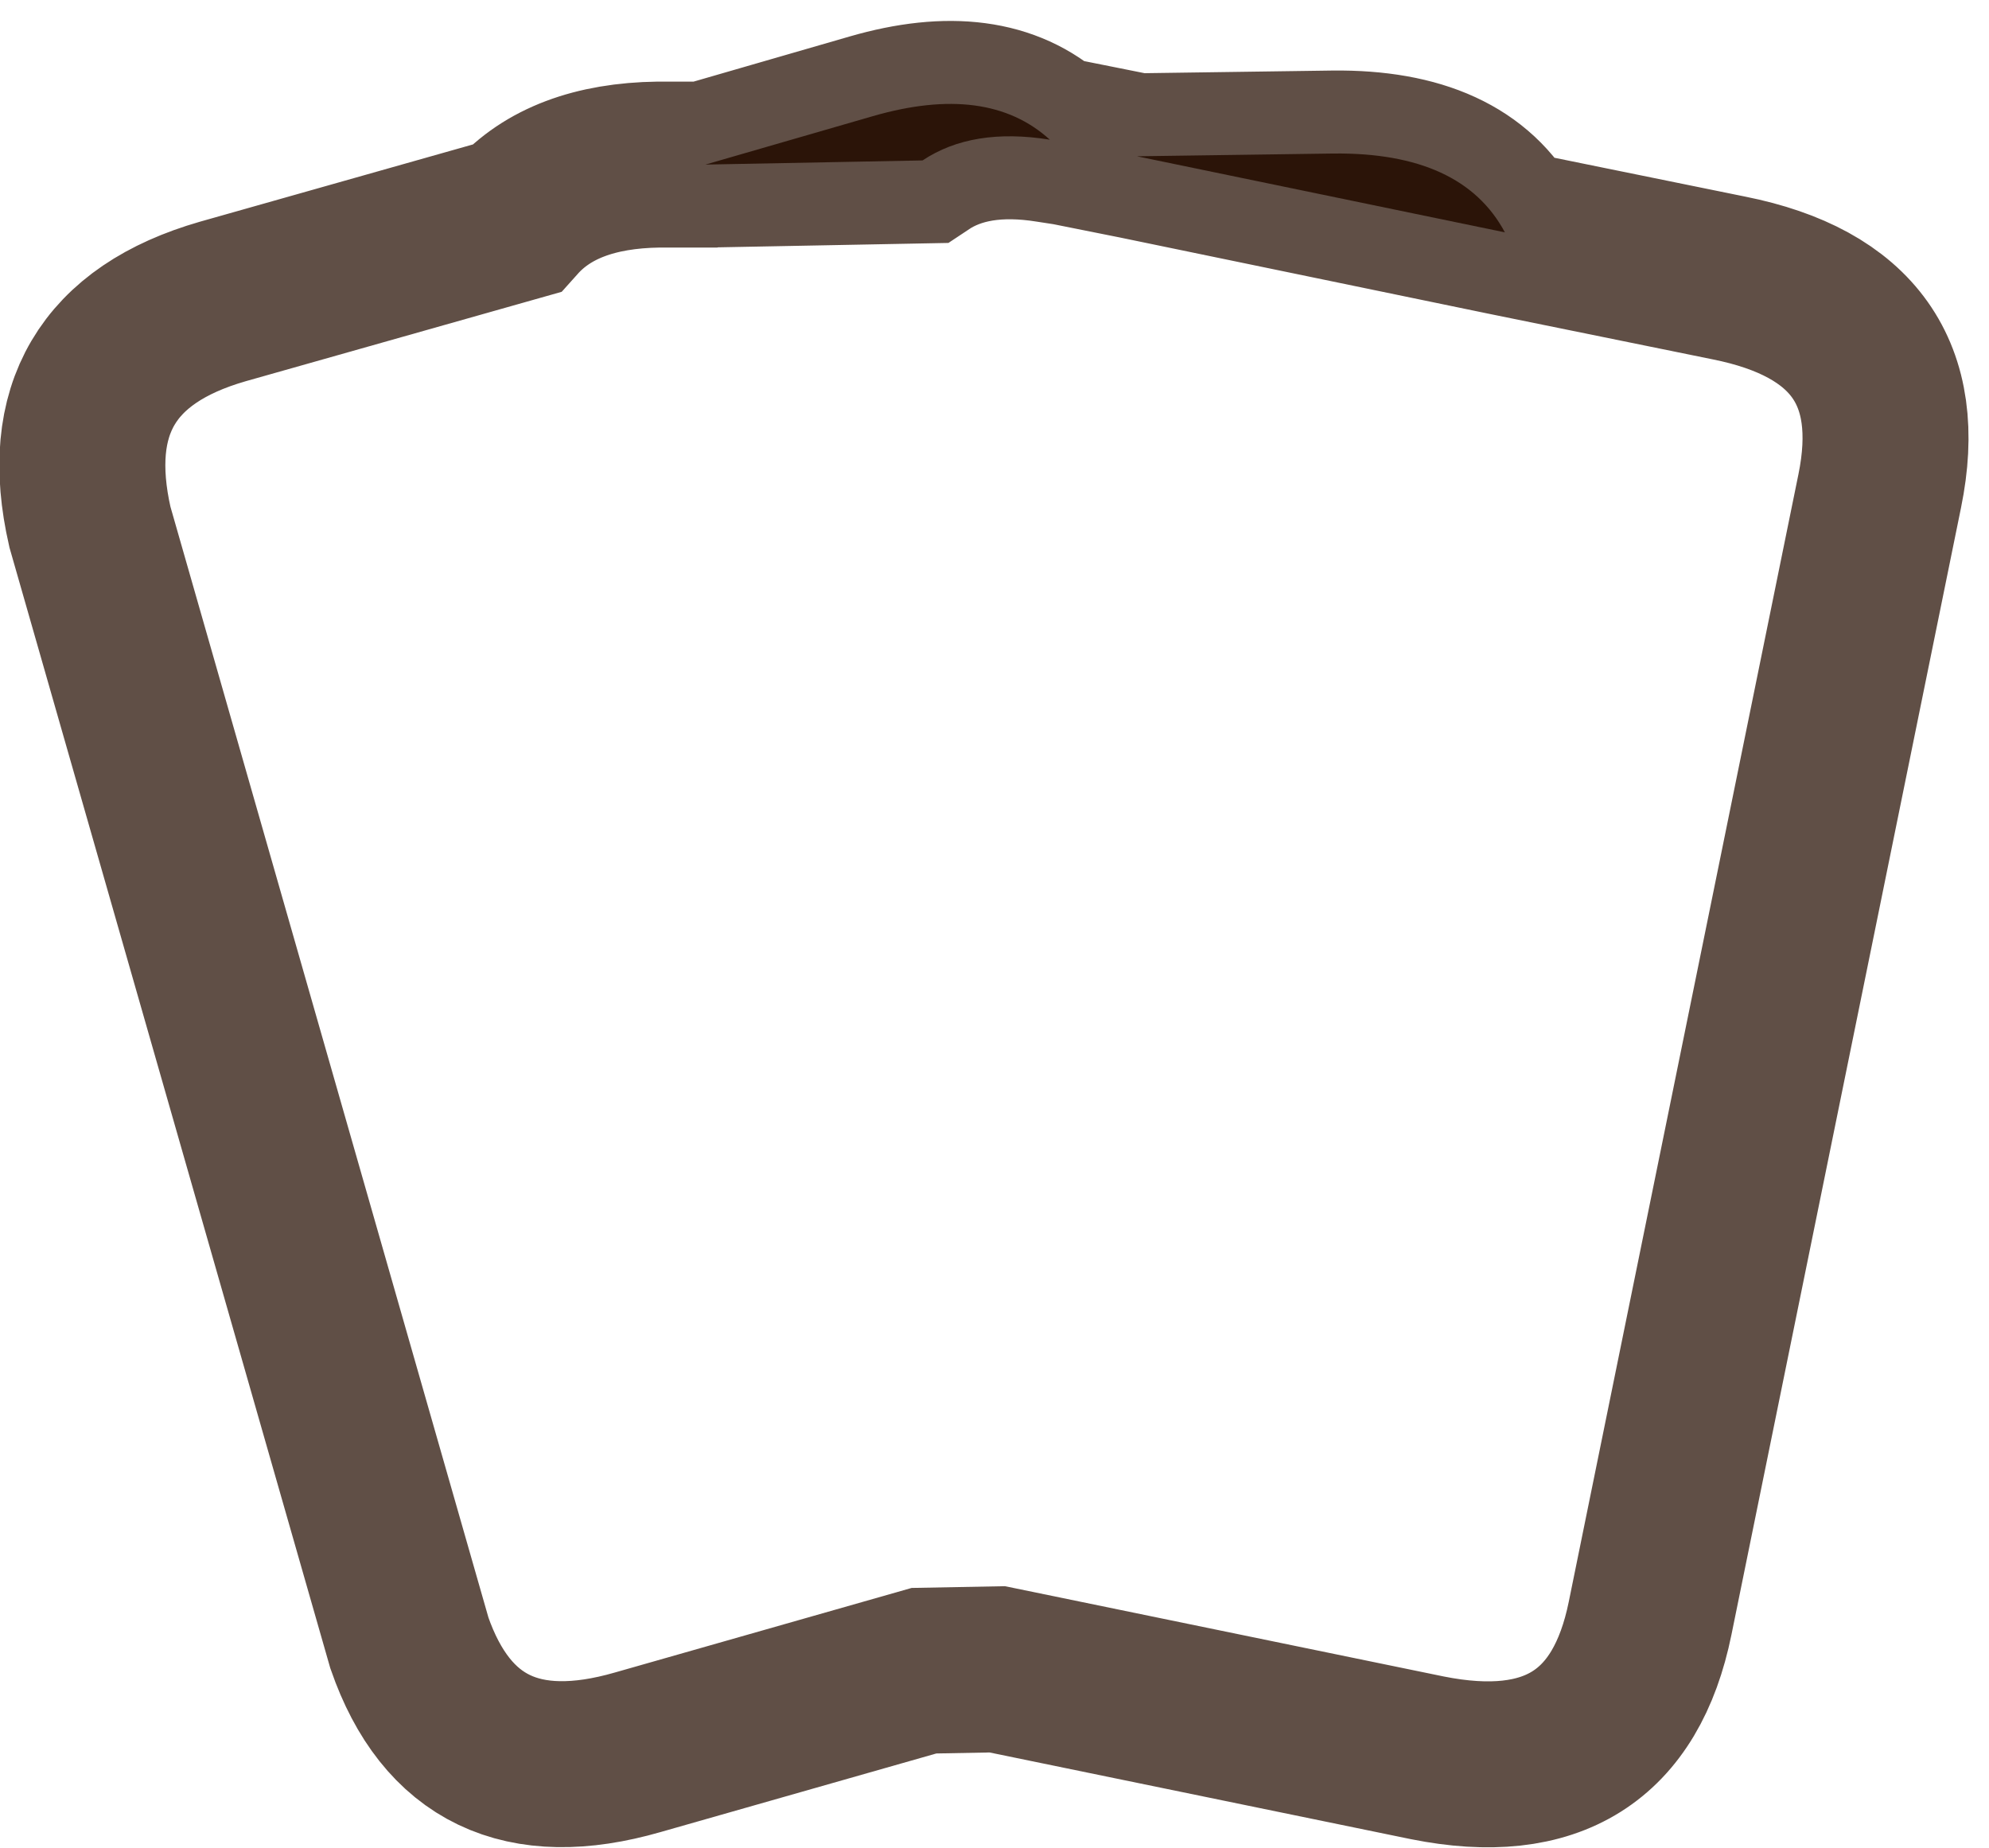 <?xml version="1.0" encoding="UTF-8" standalone="no"?>
<svg xmlns:ffdec="https://www.free-decompiler.com/flash" xmlns:xlink="http://www.w3.org/1999/xlink" ffdec:objectType="shape" height="66.8px" width="71.9px" xmlns="http://www.w3.org/2000/svg">
  <g transform="matrix(1.0, 0.0, 0.0, 1.0, 38.25, 32.55)">
    <path d="M2.85 -26.9 L9.95 -27.0 Q14.6 -27.05 16.15 -24.15 L2.85 -26.9 M-12.75 -26.6 L-6.7 -28.35 Q-2.55 -29.55 -0.3 -27.5 -3.1 -27.95 -4.9 -26.75 L-12.75 -26.6" fill="#2b1509" fill-rule="evenodd" stroke="none"/>
    <path d="M16.15 -24.15 Q14.6 -27.05 9.95 -27.0 L2.85 -26.9 16.15 -24.15 24.25 -22.5 Q31.0 -21.15 29.7 -14.8 L21.4 25.95 Q20.1 32.35 13.35 31.0 L-2.2 27.8 -4.85 27.85 -15.2 30.8 Q-21.45 32.6 -23.45 26.85 L-35.0 -13.5 Q-36.45 -19.85 -30.2 -21.65 L-19.6 -24.65 Q-17.9 -26.55 -14.45 -26.6 L-12.75 -26.6 -6.7 -28.35 Q-2.55 -29.55 -0.3 -27.5 L0.35 -27.4 2.85 -26.9 M-12.75 -26.6 L-4.9 -26.75 Q-3.1 -27.95 -0.3 -27.5" fill="none" stroke="#2b1509" stroke-linecap="round" stroke-linejoin="miter-clip" stroke-miterlimit="3.0" stroke-opacity="0.749" stroke-width="6.0"/>
  </g>
</svg>
